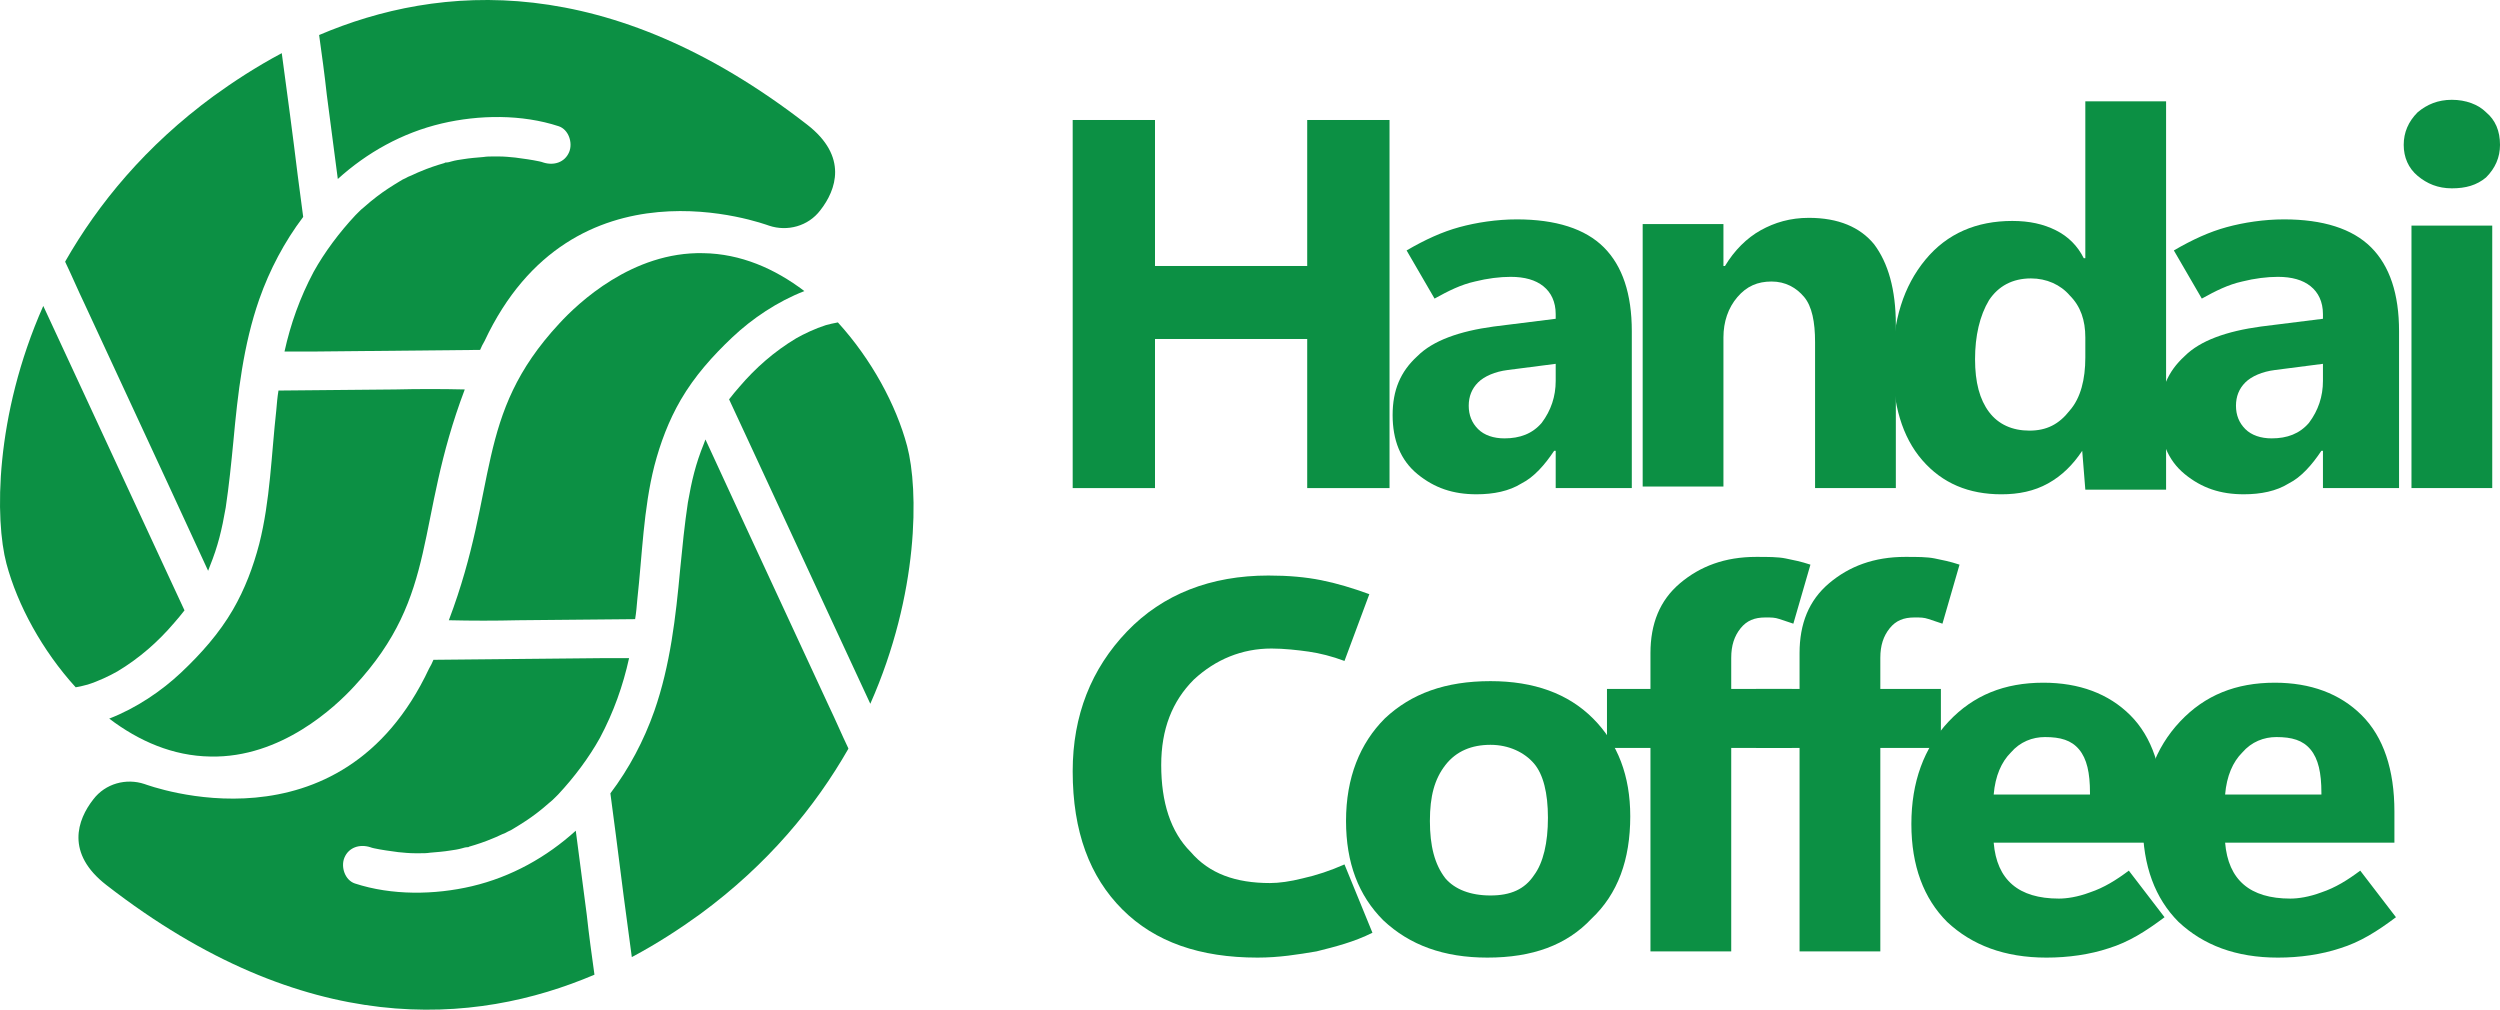 <svg width="589" height="238" viewBox="0 0 589 238" fill="none" xmlns="http://www.w3.org/2000/svg">
<path d="M323.347 219.756C318.956 221.952 314.565 223.049 310.174 224.147C305.783 224.879 301.392 225.611 296.269 225.611C282.73 225.611 272.119 221.952 264.434 214.268C256.75 206.583 252.725 195.971 252.725 181.701C252.725 168.528 257.116 157.55 265.532 148.768C273.948 139.986 285.292 135.595 298.831 135.595C303.588 135.595 307.612 135.961 311.272 136.692C314.931 137.424 318.59 138.522 322.615 139.986L316.76 155.72C313.833 154.623 310.906 153.891 308.345 153.525C305.783 153.159 302.49 152.793 299.562 152.793C292.61 152.793 286.389 155.354 281.266 160.111C276.144 165.234 273.582 171.821 273.582 180.237C273.582 189.019 275.778 195.971 280.535 200.728C284.926 205.851 291.146 208.047 299.197 208.047C301.392 208.047 303.953 207.681 306.881 206.949C310.174 206.217 313.467 205.119 316.76 203.656L323.347 219.756Z" fill="#0C9044"/>
<path d="M350.424 225.611C340.178 225.611 332.127 222.683 325.907 216.829C320.052 210.974 317.125 203.29 317.125 193.41C317.125 183.164 320.418 175.114 326.273 169.259C332.494 163.404 340.544 160.477 351.155 160.477C361.401 160.477 369.451 163.404 375.306 169.259C381.16 175.114 384.088 182.798 384.088 192.312C384.088 202.558 381.161 210.608 374.94 216.463C369.085 222.683 361.035 225.611 350.424 225.611ZM351.155 210.974C355.912 210.974 359.206 209.51 361.401 206.217C363.597 203.29 364.694 198.533 364.694 192.678C364.694 186.823 363.597 182.432 361.401 179.871C359.206 177.31 355.546 175.48 351.155 175.48C346.764 175.48 343.105 176.943 340.543 180.237C337.982 183.53 336.884 187.555 336.884 193.41C336.884 199.264 337.982 203.656 340.543 206.949C342.739 209.51 346.398 210.974 351.155 210.974Z" fill="#0C9044"/>
<path d="M422.514 146.937C421.416 146.571 420.318 146.205 419.22 145.839C418.123 145.473 417.391 145.474 415.928 145.474C413.366 145.474 411.536 146.205 410.072 148.035C408.609 149.865 407.877 152.06 407.877 154.987V162.306H422.148V176.211H407.877V224.146H388.849V176.211H378.604V162.306H388.849V153.89C388.849 146.937 391.045 141.448 395.802 137.423C400.559 133.398 406.413 131.203 413.732 131.203C416.659 131.203 418.855 131.203 420.684 131.569C422.514 131.935 424.343 132.3 426.539 133.032L422.514 146.937Z" fill="#0C9044"/>
<path d="M457.641 146.937C456.543 146.571 455.446 146.205 454.348 145.839C453.25 145.473 452.518 145.474 451.054 145.474C448.493 145.474 446.664 146.205 445.2 148.035C443.736 149.865 443.004 152.06 443.004 154.987V162.306H457.275V176.211H443.004V224.146H423.976V176.211H413.73V162.306H423.976V153.89C423.976 146.937 426.172 141.448 430.929 137.423C435.686 133.398 441.541 131.203 448.859 131.203C451.786 131.203 453.982 131.203 455.811 131.569C457.641 131.935 459.471 132.3 461.666 133.032L457.641 146.937Z" fill="#0C9044"/>
<path d="M509.965 198.535H469.714C470.08 202.926 471.544 206.219 474.105 208.414C476.666 210.61 480.326 211.708 485.083 211.708C486.912 211.708 489.474 211.342 492.401 210.244C495.694 209.146 498.622 207.317 501.549 205.121L509.965 216.099C505.574 219.392 501.549 221.954 496.792 223.417C492.401 224.881 487.278 225.613 482.156 225.613C472.276 225.613 464.591 222.685 458.737 217.196C453.248 211.708 450.32 204.024 450.32 194.144C450.32 184.264 453.248 176.213 459.102 169.993C464.957 163.772 472.275 160.845 481.423 160.845C489.84 160.845 496.792 163.407 501.915 168.529C507.038 173.652 509.599 181.336 509.599 191.216V198.535H509.965ZM492.401 186.825C492.401 182.068 491.669 178.775 489.84 176.579C488.01 174.384 485.449 173.652 481.79 173.652C478.862 173.652 475.935 174.75 473.739 177.311C471.544 179.507 470.08 182.8 469.714 187.191H492.401V186.825Z" fill="#0C9044"/>
<path d="M564.489 198.535H524.238C524.604 202.926 526.067 206.219 528.628 208.414C531.19 210.61 534.849 211.708 539.606 211.708C541.436 211.708 543.997 211.342 546.924 210.244C550.218 209.146 553.145 207.317 556.072 205.121L564.489 216.099C560.098 219.392 556.073 221.954 551.316 223.417C546.925 224.881 541.802 225.613 536.679 225.613C526.799 225.613 519.115 222.685 513.26 217.196C507.771 211.708 504.844 204.024 504.844 194.144C504.844 184.264 507.771 176.213 513.626 169.993C519.481 163.772 526.799 160.845 535.947 160.845C544.363 160.845 551.315 163.407 556.438 168.529C561.561 173.652 564.123 181.336 564.123 191.216V198.535H564.489ZM546.924 186.825C546.924 182.068 546.193 178.775 544.363 176.579C542.534 174.384 539.972 173.652 536.313 173.652C533.385 173.652 530.458 174.75 528.263 177.311C526.067 179.507 524.604 182.8 524.238 187.191H546.924V186.825Z" fill="#0C9044"/>
<path d="M327.372 114.993H307.978V79.865H272.118V114.993H252.725V28.27H272.118V62.667H307.978V28.27H327.372V114.993Z" fill="#0C9044"/>
<path d="M384.453 114.99H366.523V106.208H366.157C363.962 109.501 361.4 112.429 358.473 113.892C355.546 115.722 351.886 116.454 347.861 116.454C342.372 116.454 337.981 114.99 333.956 111.697C329.931 108.404 328.102 103.647 328.102 97.792C328.102 91.938 329.931 87.546 333.956 83.887C337.615 80.228 343.836 78.032 351.886 76.934L366.523 75.105V74.007C366.523 71.08 365.425 68.884 363.596 67.421C361.766 65.957 359.205 65.225 355.911 65.225C353.35 65.225 350.423 65.591 347.495 66.323C344.202 67.055 341.274 68.519 337.981 70.348L331.395 59.004C335.786 56.443 339.811 54.613 343.836 53.516C347.861 52.418 352.618 51.686 357.375 51.686C366.523 51.686 373.475 53.882 377.866 58.273C382.257 62.664 384.453 69.25 384.453 78.032V114.99ZM366.523 89.742V85.717L355.18 87.18C352.252 87.546 349.691 88.644 348.227 90.108C346.763 91.571 346.032 93.401 346.032 95.596C346.032 97.792 346.763 99.621 348.227 101.085C349.691 102.549 351.886 103.281 354.448 103.281C358.107 103.281 361.034 102.183 363.23 99.622C365.425 96.694 366.523 93.401 366.523 89.742Z" fill="#0C9044"/>
<path d="M446.659 114.994H427.631V80.597C427.631 75.84 426.899 72.181 425.069 69.986C423.24 67.79 420.678 66.326 417.385 66.326C414.092 66.326 411.53 67.424 409.335 69.986C407.139 72.547 406.042 75.841 406.042 79.5V114.628H387.014V52.788H406.042V62.667H406.408C408.603 59.008 411.53 56.081 414.823 54.251C418.117 52.422 421.776 51.324 426.167 51.324C433.12 51.324 438.242 53.52 441.536 57.545C444.829 61.936 446.659 68.156 446.659 76.572V114.994Z" fill="#0C9044"/>
<path d="M490.57 106.211C488.375 109.504 485.813 112.065 482.52 113.895C479.226 115.724 475.567 116.457 471.542 116.457C463.858 116.457 457.637 113.895 452.88 108.406C448.123 102.917 445.928 95.233 445.928 85.719C445.928 75.474 448.49 67.424 453.612 61.203C458.735 54.982 465.688 52.055 474.104 52.055C478.129 52.055 481.422 52.787 484.349 54.25C487.277 55.714 489.472 57.909 490.936 60.837H491.302V23.879H510.33V115.359H491.302L490.57 106.211ZM465.322 84.621C465.322 90.11 466.419 94.135 468.615 97.063C470.81 99.99 474.104 101.454 478.129 101.454C482.154 101.454 485.081 99.99 487.643 96.697C490.204 93.769 491.302 89.378 491.302 84.255V79.499C491.302 75.474 490.204 72.18 487.643 69.619C485.447 67.057 482.154 65.594 478.495 65.594C474.104 65.594 470.81 67.423 468.615 70.717C466.419 74.376 465.322 79.133 465.322 84.621Z" fill="#0C9044"/>
<path d="M565.217 114.99H547.287V106.208H546.921C544.725 109.501 542.164 112.429 539.236 113.892C536.309 115.722 532.65 116.454 528.625 116.454C523.136 116.454 518.745 114.99 514.72 111.697C510.695 108.404 508.865 103.647 508.865 97.792C508.865 91.938 510.695 87.546 514.72 83.887C518.379 80.228 524.6 78.032 532.65 76.934L547.287 75.105V74.007C547.287 71.08 546.189 68.884 544.359 67.421C542.53 65.957 539.968 65.225 536.675 65.225C534.114 65.225 531.186 65.591 528.259 66.323C524.965 67.055 522.038 68.519 518.745 70.348L512.159 59.004C516.55 56.443 520.574 54.613 524.599 53.516C528.625 52.418 533.382 51.686 538.139 51.686C547.287 51.686 554.239 53.882 558.63 58.273C563.021 62.664 565.217 69.25 565.217 78.032V114.99ZM547.287 89.742V85.717L535.943 87.18C533.016 87.546 530.454 88.644 528.991 90.108C527.527 91.571 526.795 93.401 526.795 95.596C526.795 97.792 527.527 99.621 528.991 101.085C530.454 102.549 532.65 103.281 535.211 103.281C538.87 103.281 541.798 102.183 543.993 99.622C546.189 96.694 547.287 93.401 547.287 89.742Z" fill="#0C9044"/>
<path d="M577.658 44.372C574.365 44.372 571.803 43.274 569.608 41.444C567.412 39.615 566.314 37.053 566.314 34.126C566.314 31.198 567.412 28.637 569.608 26.442C571.803 24.612 574.365 23.514 577.658 23.514C580.951 23.514 583.879 24.612 585.708 26.442C587.904 28.271 589.002 30.833 589.002 34.126C589.002 37.053 587.904 39.615 585.708 41.81C583.513 43.64 580.951 44.372 577.658 44.372ZM587.172 114.994H568.144V53.154H587.172V114.994Z" fill="#0C9044"/>
<path d="M27.672 158.174C32.851 155.067 37.253 151.183 41.007 146.781C41.784 145.875 42.69 144.839 43.467 143.803C42.043 140.696 40.619 137.719 39.195 134.611C32.592 120.37 25.989 106.129 19.387 91.887C16.279 85.285 13.301 78.682 10.194 72.079C-1.328 98.102 -1.199 122.571 1.52 132.799C4.109 142.509 9.935 153.255 17.833 161.929C19.128 161.67 19.775 161.54 20.681 161.281C23.141 160.505 25.86 159.21 27.672 158.174Z" fill="#0C9044"/>
<path d="M66.383 12.524C60.298 15.761 54.99 19.256 50.329 22.622C34.275 34.404 23.141 47.998 15.373 61.592V61.721C16.927 64.958 18.351 68.324 19.904 71.561C26.507 85.802 33.11 100.043 39.713 114.284C42.82 121.017 45.927 127.749 49.034 134.481C49.164 134.093 49.293 133.834 49.423 133.446C51.365 128.655 52.271 124.771 53.177 119.593C53.954 114.414 54.472 109.235 54.99 103.927C56.026 92.664 57.32 81.27 61.075 70.525C63.535 63.534 67.03 56.931 71.432 51.105C71.044 47.868 70.526 44.502 70.137 41.266C68.972 31.685 67.677 22.104 66.383 12.524Z" fill="#0C9044"/>
<path d="M190.152 29.354C143.285 -7.026 103.409 -3.79 75.186 8.251C75.833 12.912 76.48 17.572 76.998 22.363C77.905 28.965 78.681 35.568 79.588 42.171C86.449 35.957 94.735 31.296 104.057 29.095C112.86 27.023 122.959 26.894 131.633 29.742C133.963 30.519 134.999 33.626 134.093 35.827C133.057 38.287 130.468 39.064 128.008 38.287C127.878 38.287 127.749 38.157 127.62 38.157C127.49 38.157 127.231 38.028 127.102 38.028C125.289 37.64 123.347 37.381 121.405 37.122C120.111 36.992 118.816 36.863 117.521 36.863C117.133 36.863 116.744 36.863 116.486 36.863C117.91 36.863 116.615 36.863 116.227 36.863C115.45 36.863 114.673 36.863 113.896 36.992C112.343 37.122 110.659 37.251 109.106 37.51C108.2 37.64 107.293 37.769 106.387 38.028C105.999 38.157 105.481 38.287 105.092 38.287H104.963C104.963 38.287 104.833 38.287 104.704 38.416C102.891 38.934 100.95 39.582 99.137 40.358C98.101 40.747 97.195 41.265 96.159 41.653C95.771 41.912 95.382 42.041 94.865 42.3C94.606 42.43 94.476 42.559 94.217 42.689C92.275 43.854 90.463 45.019 88.78 46.314C87.744 47.091 86.838 47.867 85.802 48.774C85.284 49.162 84.896 49.55 84.378 50.068C84.119 50.327 83.989 50.457 83.731 50.716C79.976 54.729 76.48 59.39 73.891 64.051C70.654 70.136 68.453 76.35 67.029 82.823C69.36 82.823 71.561 82.823 73.891 82.823C86.967 82.694 100.043 82.564 113.119 82.435C113.378 81.788 113.767 81.011 114.155 80.364C134.999 35.957 180.054 52.787 181.219 53.176C185.491 54.6 190.411 53.305 193.259 49.55C197.014 44.76 199.862 36.863 190.152 29.354Z" fill="#0C9044"/>
<path d="M93.186 91.755C83.994 91.885 74.802 91.885 65.61 92.014C65.351 93.568 65.222 95.121 65.092 96.675C63.927 107.162 63.668 117.907 61.079 128.135C59.655 133.573 57.713 138.752 54.864 143.671C51.628 149.238 47.355 154.029 42.695 158.43C38.034 162.832 32.078 166.846 25.734 169.306C32.726 174.614 40.752 178.109 49.556 178.239C66.257 178.627 79.075 166.457 83.477 161.667C103.673 139.917 97.588 123.216 109.499 91.755C104.062 91.626 98.624 91.626 93.186 91.755Z" fill="#0C9044"/>
<path d="M187.566 79.715C182.388 82.822 177.986 86.706 174.231 91.108C173.455 92.014 172.548 93.049 171.771 94.085C173.196 97.192 174.62 100.17 176.044 103.277C182.647 117.519 189.249 131.76 195.852 146.001C198.959 152.604 201.937 159.207 205.044 165.81C216.567 139.787 216.437 115.318 213.719 105.09C211.129 95.38 205.303 84.634 197.406 75.96C196.111 76.219 195.464 76.348 194.558 76.607C192.098 77.384 189.379 78.679 187.566 79.715Z" fill="#0C9044"/>
<path d="M148.856 225.493C154.941 222.257 160.249 218.761 164.91 215.395C180.963 203.614 192.097 190.02 199.865 176.426V176.296C198.312 173.06 196.888 169.693 195.334 166.457C188.731 152.216 182.129 137.974 175.526 123.733C172.419 117.001 169.311 110.268 166.204 103.536C166.075 103.925 165.945 104.183 165.816 104.572C163.874 109.362 162.968 113.246 162.061 118.425C161.285 123.603 160.767 128.782 160.249 134.09C159.213 145.354 157.918 156.747 154.164 167.493C151.704 174.484 148.208 181.087 143.807 186.912C144.195 190.149 144.713 193.515 145.101 196.752C146.267 206.203 147.561 215.913 148.856 225.493Z" fill="#0C9044"/>
<path d="M25.088 208.533C71.954 244.913 111.83 241.676 140.054 229.636C139.406 224.975 138.759 220.314 138.241 215.524C137.335 208.921 136.558 202.318 135.652 195.715C128.79 201.93 120.504 206.591 111.183 208.792C102.379 210.863 92.281 210.992 83.606 208.144C81.276 207.367 80.24 204.26 81.147 202.059C82.182 199.599 84.772 198.823 87.231 199.599C87.361 199.599 87.49 199.729 87.62 199.729C87.749 199.729 88.008 199.858 88.138 199.858C89.95 200.247 91.892 200.506 93.834 200.765C95.129 200.894 96.424 201.024 97.718 201.024C98.107 201.024 98.495 201.024 98.754 201.024C97.33 201.024 98.625 201.024 99.013 201.024C99.79 201.024 100.566 201.024 101.343 200.894C102.897 200.765 104.58 200.635 106.134 200.376C107.04 200.247 107.946 200.117 108.852 199.858C109.241 199.729 109.759 199.599 110.147 199.599H110.276C110.276 199.599 110.406 199.599 110.535 199.47C112.348 198.952 114.29 198.305 116.102 197.528C117.138 197.14 118.045 196.622 119.08 196.233C119.469 195.974 119.857 195.845 120.375 195.586C120.634 195.457 120.763 195.327 121.022 195.198C122.964 194.032 124.777 192.867 126.46 191.573C127.495 190.796 128.402 190.019 129.438 189.113C129.955 188.724 130.344 188.336 130.862 187.818C131.121 187.559 131.25 187.43 131.509 187.171C135.264 183.157 138.759 178.496 141.348 173.836C144.585 167.751 146.786 161.536 148.21 155.063C145.88 155.063 143.679 155.063 141.348 155.063C128.272 155.192 115.196 155.322 102.12 155.451C101.861 156.099 101.473 156.876 101.084 157.523C80.24 201.93 35.186 185.099 34.021 184.711C29.748 183.287 24.829 184.581 21.98 188.336C18.226 193.126 15.378 201.024 25.088 208.533Z" fill="#0C9044"/>
<path d="M122.059 146.13C131.251 146 140.443 146 149.635 145.871C149.894 144.317 150.024 142.764 150.153 141.21C151.318 130.723 151.577 119.978 154.167 109.75C155.591 104.312 157.533 99.133 160.381 94.214C163.617 88.647 167.89 83.856 172.551 79.455C177.211 75.053 183.167 71.039 189.511 68.579C182.52 63.271 174.493 59.776 165.689 59.646C148.988 59.258 136.171 71.428 131.769 76.218C111.572 97.968 117.657 114.669 105.746 146.13C111.184 146.259 116.621 146.259 122.059 146.13Z" fill="#0C9044"/>
</svg>
